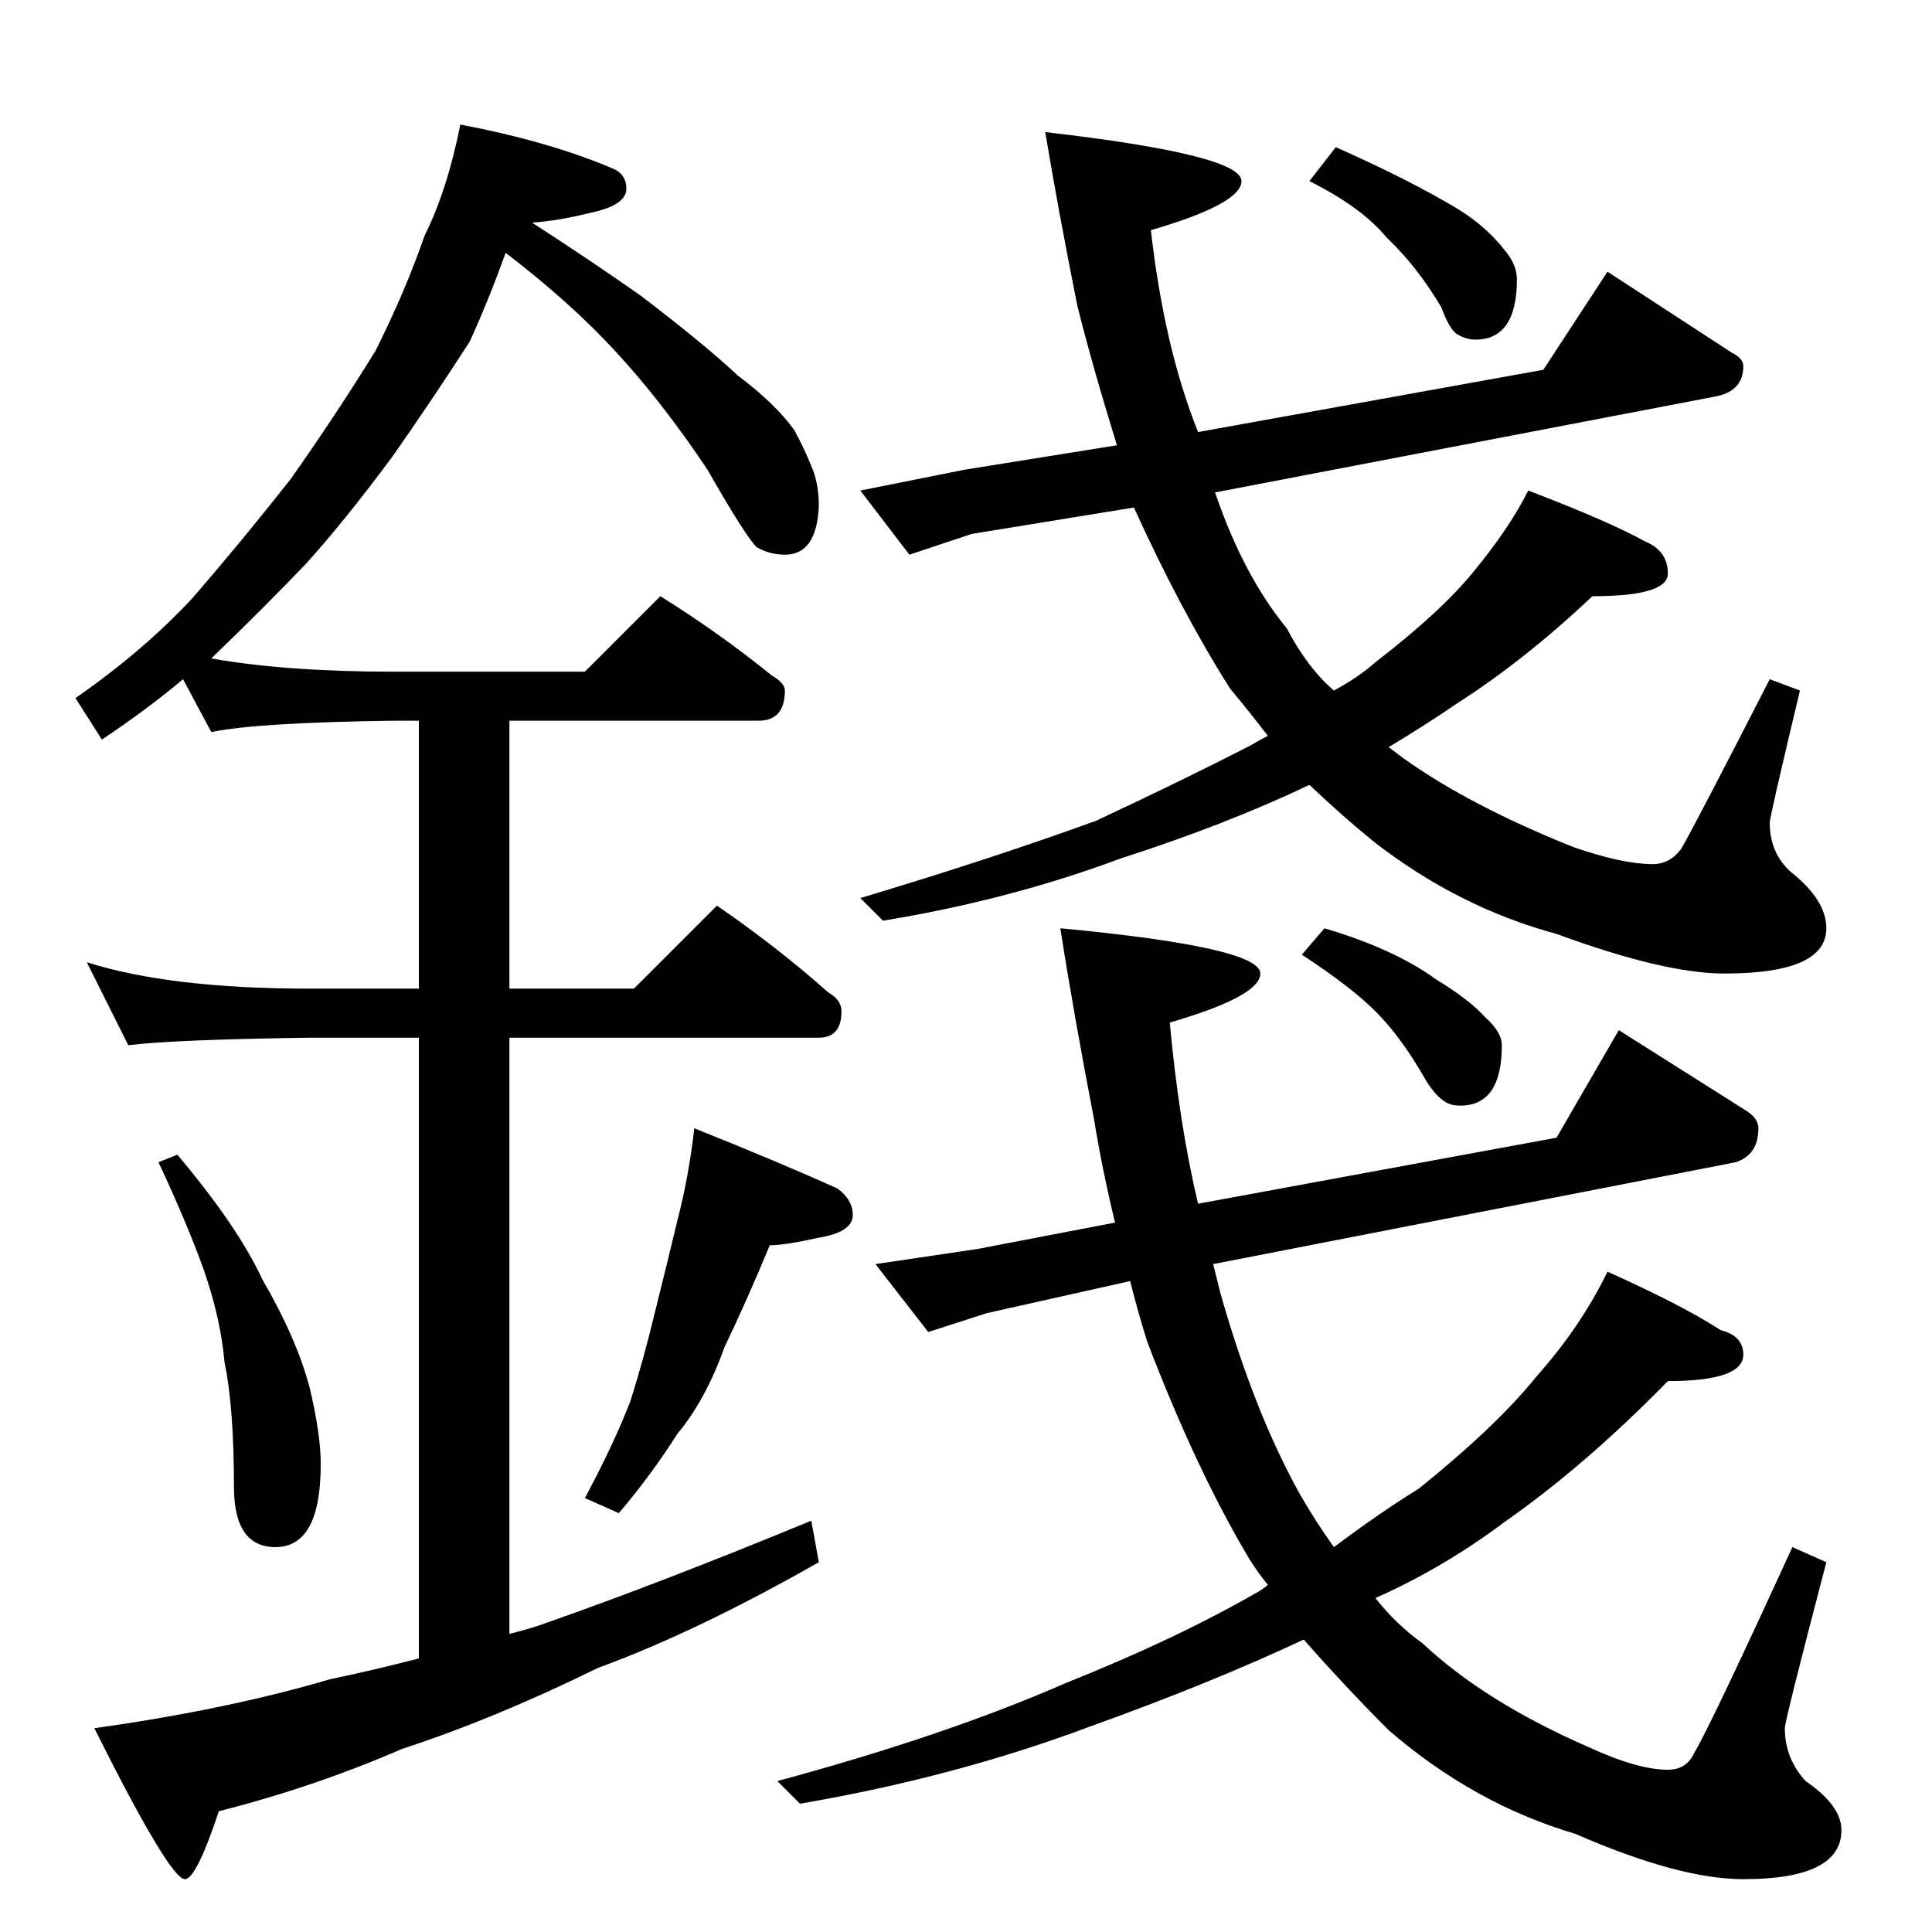 <?xml version="1.0" standalone="no"?>
<!DOCTYPE svg PUBLIC "-//W3C//DTD SVG 1.1//EN" "http://www.w3.org/Graphics/SVG/1.1/DTD/svg11.dtd" >
<svg xmlns="http://www.w3.org/2000/svg" xmlns:xlink="http://www.w3.org/1999/xlink" version="1.1" viewBox="0 -204 1024 1024">
  <g transform="matrix(1 0 0 -1 0 820)">
   <path fill="currentColor"
d="M244 958q47 -9 80 -23q8 -3 8 -11q0 -9 -20 -13q-16 -4 -30 -5q31 -20 58 -39q34 -26 51 -42q20 -15 30 -29q5 -9 9 -19q4 -9 4 -21q-1 -26 -18 -26q-8 0 -15 4q-6 6 -26 41q-24 36 -49 63q-24 26 -58 52q-9 -25 -19 -47q-20 -31 -41 -61q-26 -35 -46 -57
q-24 -25 -48 -48l-2 -2q40 -7 96 -7h102l40 40q32 -20 59 -42q7 -4 7 -8q0 -16 -14 -16h-132v-142h66l44 44q32 -22 59 -46q7 -4 7 -10q0 -14 -12 -14h-164v-316q12 3 20 6q60 21 140 54l4 -22q-65 -37 -117 -56q-55 -27 -104 -43q-46 -20 -97 -33q-12 -36 -18 -36
q-8 0 -48 80q71 10 125 26q24 5 47 11v329h-58q-72 -1 -96 -4l-22 44q44 -14 118 -14h58v142h-14q-72 -1 -96 -6l-15 28q-19 -16 -43 -32l-14 22q36 25 62 53q26 30 52 63q24 34 45 68q16 32 26 61q12 24 19 59zM94 412q32 -38 45 -66q18 -31 25 -57q6 -25 6 -41
q0 -44 -24 -44q-22 0 -22 32q0 42 -5 66q-2 23 -11 49q-9 25 -24 57zM368 426q45 -18 76 -32q8 -6 8 -14q0 -9 -18 -12q-18 -4 -26 -4q-12 -29 -24 -54q-10 -28 -25 -46q-14 -22 -31 -42l-18 8q15 28 24 51q7 22 13 47q7 28 12 49q6 23 9 49zM818 828l34 52l66 -43
q6 -3 6 -7q0 -13 -14 -16l-266 -51q15 -44 38 -72q11 -21 25 -33q13 7 22 15q35 27 52 48q19 23 29 43q42 -16 62 -27q12 -5 12 -17t-40 -12q-36 -34 -72 -57q-16 -11 -36 -23l8 -6q35 -25 90 -47q26 -9 42 -9q9 0 15 8q6 10 47 90l16 -6q-16 -67 -16 -70q0 -16 11 -26
q19 -15 19 -30q0 -24 -54 -24q-32 0 -89 21q-52 14 -97 49q-16 13 -34 30q-44 -21 -100 -39q-59 -22 -126 -33l-12 12q70 21 125 41q47 22 82 40q5 3 9 5q-10 13 -20 25q-26 41 -51 96l-86 -14l-33 -11l-26 34l55 11l81 13q-13 42 -21 74q-10 50 -17 92q104 -12 104 -26
q0 -12 -48 -26q7 -62 25 -107zM708 946q36 -16 60 -30q18 -10 29 -24q7 -8 7 -16q0 -32 -22 -32q-5 0 -10 3q-4 3 -8 14q-13 22 -29 37q-13 16 -41 30zM825 421l33 57l68 -43q6 -4 6 -9q0 -14 -12 -18l-277 -54l4 -16q18 -63 42 -106q8 -14 18 -28q24 18 45 31q41 33 62 59
q24 27 38 56q40 -18 60 -31q12 -3 12 -13q0 -14 -40 -14q-44 -45 -87 -75q-32 -24 -68 -40q11 -14 25 -24q33 -31 88 -55q26 -12 42 -12q10 0 14 9q8 13 52 109l18 -8q-22 -84 -22 -88q0 -16 11 -28q19 -13 19 -26q0 -26 -52 -26q-34 0 -89 24q-54 16 -99 55q-23 23 -45 48
q-49 -23 -113 -46q-72 -27 -154 -41l-12 12q89 24 153 52q60 24 103 49q3 2 4 3q-5 6 -10 14q-28 47 -54 115q-5 16 -9 32l-76 -17l-31 -10l-28 36l54 8l73 14q-7 29 -11 54q-11 57 -18 102q106 -10 106 -24q0 -12 -48 -26q5 -54 15 -96zM702 532q37 -11 59 -27
q18 -11 26 -20q9 -8 9 -15q0 -32 -22 -32q-5 0 -8 2q-5 3 -10 11q-13 23 -27 37q-13 13 -39 30z" />
  </g>

</svg>
